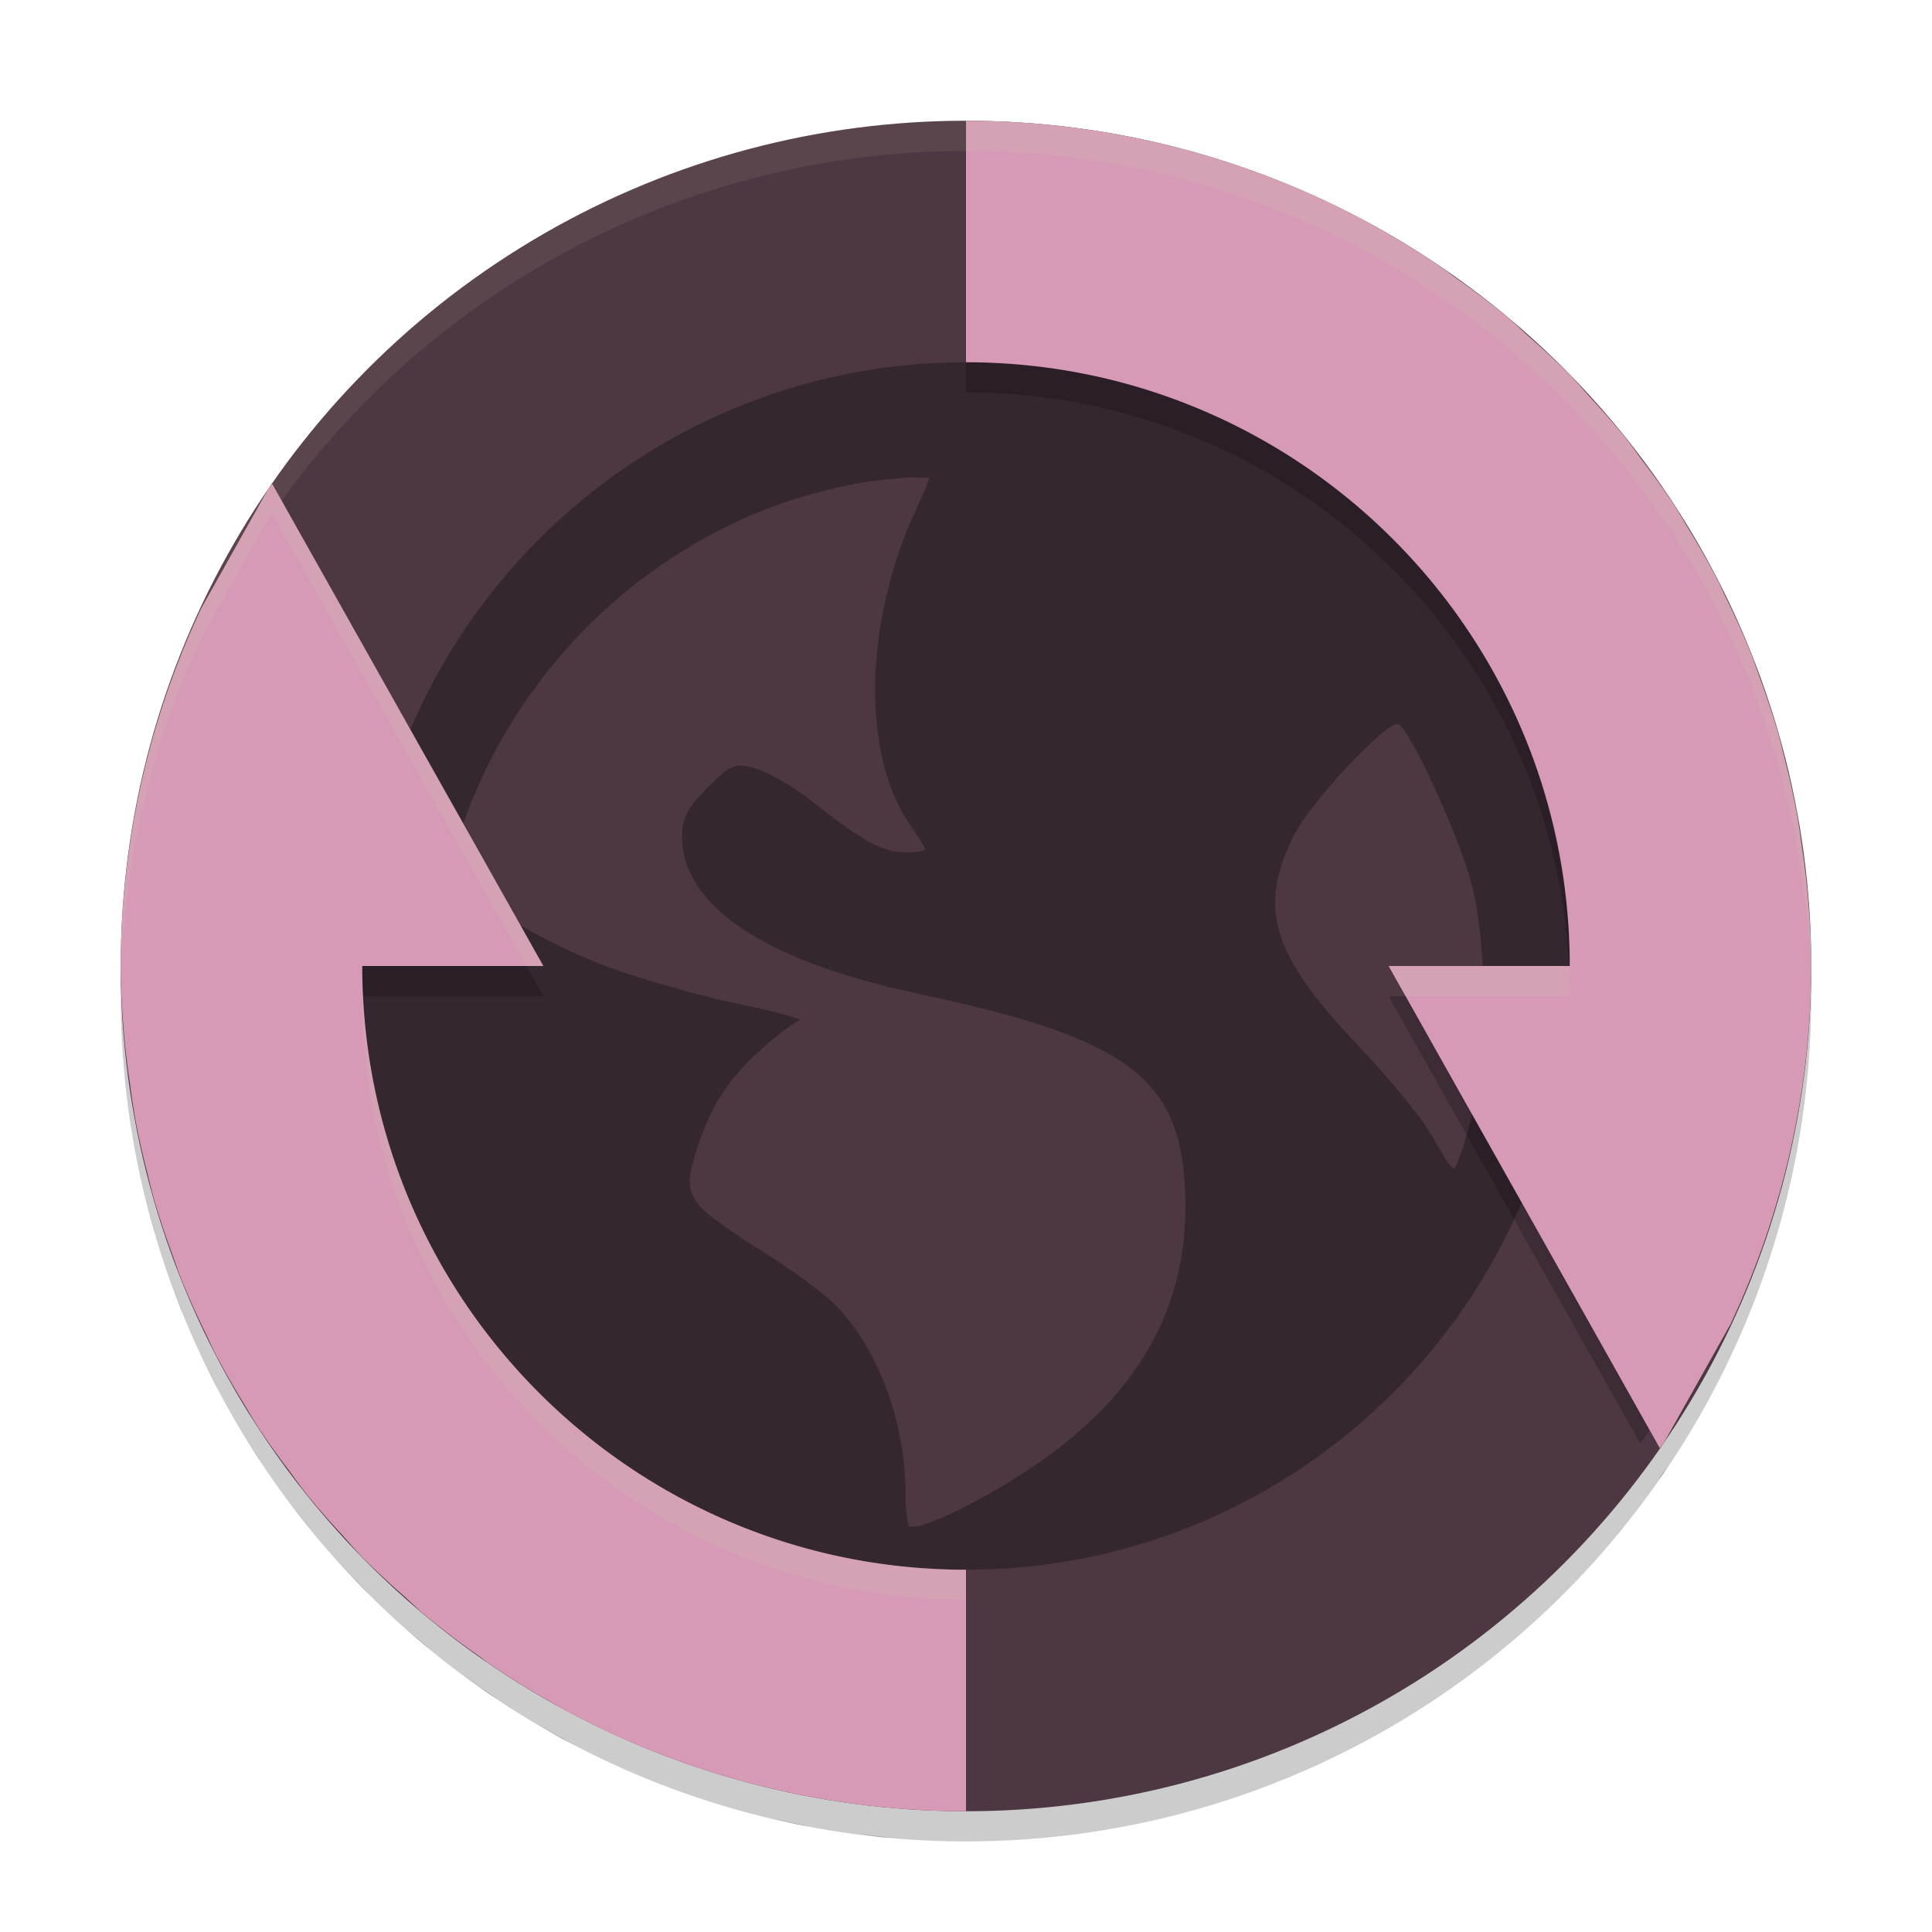 <svg xmlns="http://www.w3.org/2000/svg" width="64" height="64" version="1.1">
 <circle style="opacity:0.2" cx="32" cy="33" r="28"/>
 <circle style="fill:#4c3743" cx="32" cy="32" r="28"/>
 <path style="opacity:0.1;fill:#d3c6aa" d="M 32 4 A 28 28 0 0 0 4 32 A 28 28 0 0 0 4.018 32.492 A 28 28 0 0 1 32 5 A 28 28 0 0 1 59.975 32.492 A 28 28 0 0 0 60 32 A 28 28 0 0 0 32 4 z"/>
 <path style="opacity:0.3" d="M 32,12 C 20.954,12 12,20.954 12,32 12,43.046 20.954,52 32,52 43.046,52 52,43.046 52,32 52,20.954 43.046,12 32,12 Z m -2.003,3.823 c 0.233,-0.024 0.529,0.014 0.765,0 0.028,0.112 -0.169,0.507 -0.435,1.088 -1.693,3.699 -1.789,8.036 -0.218,10.352 0.284,0.42 0.541,0.819 0.541,0.871 0,0.052 -0.306,0.106 -0.653,0.106 -0.814,0 -1.584,-0.495 -3.158,-1.741 -0.699,-0.554 -1.607,-1.018 -1.959,-1.088 -0.553,-0.11 -0.702,-0.063 -1.417,0.653 -0.666,0.666 -0.871,1.026 -0.871,1.635 0,2.311 2.742,4.142 7.84,5.223 6.924,1.468 8.632,2.787 8.823,6.429 0.24,4.566 -2.192,8.01 -7.517,10.675 -0.635,0.318 -1.039,0.438 -1.306,0.541 -0.118,-0.011 -0.206,0.011 -0.324,0 -0.045,-0.141 -0.112,-0.468 -0.112,-1.088 0,-2.425 -0.954,-4.921 -2.394,-6.317 -0.387,-0.375 -1.473,-1.167 -2.4,-1.741 -0.927,-0.574 -1.862,-1.239 -2.07,-1.523 -0.345,-0.472 -0.371,-0.763 -0.106,-1.635 0.484,-1.592 1.057,-2.482 2.176,-3.488 0.587,-0.527 1.176,-0.966 1.306,-0.977 0.13,-0.011 -0.745,-0.277 -2.065,-0.547 -1.319,-0.27 -3.254,-0.839 -4.252,-1.2 -1.825,-0.66 -4.284,-2.044 -5.223,-3.047 -0.04,-0.043 -0.077,-0.074 -0.112,-0.112 1.346,-5.361 5.122,-9.752 10.128,-11.869 1.048,-0.443 2.13,-0.749 3.27,-0.982 0.568,-0.116 1.155,-0.158 1.741,-0.218 z m 16.339,8.17 c 0.409,0.253 1.953,3.598 2.394,5.229 0.57,2.106 0.528,5.748 0,7.84 -0.201,0.796 -0.456,1.542 -0.541,1.635 -0.086,0.093 -0.399,-0.44 -0.765,-1.088 -0.366,-0.648 -1.535,-2.028 -2.506,-3.052 -2.803,-2.957 -3.244,-4.498 -2.07,-6.858 0.592,-1.19 3.171,-3.901 3.488,-3.705 z"/>
 <path style="opacity:0.2" d="m 32,5 v 8 c 11.046,0 20,8.954 20,20 h -6 l 4.5,8 3.836,6.816 A 28,28 0 0 0 59.945,31.953 c -0.022,-0.452 -0.028,-0.908 -0.066,-1.355 a 28,28 0 0 0 -0.18,-1.473 c -0.059,-0.428 -0.117,-0.856 -0.195,-1.277 a 28,28 0 0 0 -0.359,-1.605 c -0.086,-0.346 -0.167,-0.694 -0.266,-1.035 a 28,28 0 0 0 -0.578,-1.738 c -0.105,-0.29 -0.202,-0.582 -0.316,-0.867 a 28,28 0 0 0 -0.77,-1.715 c -0.129,-0.268 -0.249,-0.541 -0.387,-0.805 a 28,28 0 0 0 -0.883,-1.543 C 55.766,18.243 55.596,17.941 55.406,17.652 a 28,28 0 0 0 -0.949,-1.324 c -0.228,-0.307 -0.447,-0.621 -0.688,-0.918 a 28,28 0 0 0 -1.09,-1.242 c -0.24,-0.264 -0.468,-0.538 -0.719,-0.793 a 28,28 0 0 0 -1.32,-1.227 c -0.235,-0.21 -0.457,-0.434 -0.699,-0.637 A 28,28 0 0 0 48.195,10.184 c -0.143,-0.101 -0.277,-0.214 -0.422,-0.312 A 28,28 0 0 0 45.504,8.477 28,28 0 0 0 45.422,8.422 28,28 0 0 0 37.562,5.559 28,28 0 0 0 34.801,5.141 C 33.879,5.049 32.945,5 32,5 Z M 9.016,17.027 a 28,28 0 0 0 -0.117,0.156 28,28 0 0 0 -0.008,0.008 L 6.676,21.133 A 28,28 0 0 0 4,33 28,28 0 0 1 4.043,32.172 28,28 0 0 0 32,59 v -6 c -11.046,0 -20,-8.954 -20,-20 h 6 l -4.5,-8 z M 60,33 A 28,28 0 0 1 59.953,34.32 28,28 0 0 0 60,33 Z m -0.219,3.207 a 28,28 0 0 1 -0.109,0.91 28,28 0 0 0 0.109,-0.91 z M 4.289,36.781 a 28,28 0 0 0 0.012,0.094 c 0.059,0.428 0.117,0.856 0.195,1.277 A 28,28 0 0 1 4.289,36.781 Z M 59.258,39.246 a 28,28 0 0 1 -0.109,0.5 28,28 0 0 0 0.109,-0.5 z M 4.797,39.504 a 28,28 0 0 0 0.059,0.254 c 0.086,0.346 0.167,0.694 0.266,1.035 a 28,28 0 0 0 0.027,0.082 28,28 0 0 1 -0.352,-1.371 z m 53.648,2.598 a 28,28 0 0 1 -0.086,0.254 28,28 0 0 0 0.086,-0.254 z M 5.594,42.211 a 28,28 0 0 0 0.105,0.32 c 0.105,0.29 0.202,0.582 0.316,0.867 a 28,28 0 0 0 0.059,0.133 28,28 0 0 1 -0.48,-1.32 z m 1.07,2.633 a 28,28 0 0 0 0.121,0.27 c 0.129,0.268 0.249,0.541 0.387,0.805 a 28,28 0 0 0 0.059,0.105 28,28 0 0 1 -0.566,-1.18 z m 1.289,2.441 a 28,28 0 0 0 0.102,0.176 c 0.179,0.296 0.349,0.598 0.539,0.887 a 28,28 0 0 0 0.094,0.133 28,28 0 0 1 -0.734,-1.195 z m 47.277,1.309 a 28,28 0 0 1 -0.258,0.359 l 0.012,0.02 a 28,28 0 0 0 0.117,-0.156 28,28 0 0 0 0.008,-0.008 z M 9.48,49.582 a 28,28 0 0 0 0.062,0.09 c 0.228,0.307 0.447,0.621 0.688,0.918 a 28,28 0 0 0 0.105,0.121 28,28 0 0 1 -0.855,-1.129 z m 1.773,2.172 a 28,28 0 0 0 0.066,0.078 c 0.24,0.264 0.468,0.538 0.719,0.793 a 28,28 0 0 0 0.176,0.164 28,28 0 0 1 -0.961,-1.035 z m 2.105,2.098 c 0.235,0.21 0.457,0.434 0.699,0.637 a 28,28 0 0 0 0.211,0.16 28,28 0 0 1 -0.91,-0.797 z m 2.078,1.684 a 28,28 0 0 0 0.367,0.281 c 0.143,0.101 0.277,0.214 0.422,0.312 A 28,28 0 0 0 16.5,56.297 28,28 0 0 1 15.438,55.535 Z m 2.324,1.539 a 28,28 0 0 0 0.734,0.449 28,28 0 0 0 0.082,0.055 28,28 0 0 0 0.43,0.207 28,28 0 0 1 -1.246,-0.711 z m 2.316,1.227 a 28,28 0 0 0 1.43,0.641 28,28 0 0 1 -1.43,-0.641 z m 2.715,1.109 a 28,28 0 0 0 1.316,0.438 28,28 0 0 1 -1.316,-0.438 z m 2.723,0.797 a 28,28 0 0 0 0.922,0.234 28,28 0 0 0 0.387,0.059 28,28 0 0 1 -1.309,-0.293 z m 2.73,0.508 a 28,28 0 0 0 0.953,0.145 c 0.135,0.013 0.275,0.008 0.41,0.02 a 28,28 0 0 1 -1.363,-0.164 z"/>
 <path style="fill:#d699b6" d="m 32,4 v 8 c 11.046,0 20,8.954 20,20 h -6 l 4.5,8 4.484,7.973 a 28,28 0 0 0 0.117,-0.156 28,28 0 0 0 0.008,-0.008 L 57.324,43.867 A 28,28 0 0 0 60,32 c 0,-0.811 -0.054,-1.609 -0.121,-2.402 A 28,28 0 0 0 59.699,28.125 c -0.059,-0.428 -0.117,-0.856 -0.195,-1.277 a 28,28 0 0 0 -0.359,-1.605 c -0.086,-0.346 -0.167,-0.694 -0.266,-1.035 A 28,28 0 0 0 58.301,22.469 c -0.105,-0.29 -0.202,-0.582 -0.316,-0.867 a 28,28 0 0 0 -0.77,-1.715 c -0.129,-0.268 -0.249,-0.541 -0.387,-0.805 A 28,28 0 0 0 55.945,17.539 C 55.766,17.243 55.596,16.941 55.406,16.652 A 28,28 0 0 0 54.457,15.328 C 54.229,15.021 54.01,14.707 53.77,14.41 A 28,28 0 0 0 52.68,13.168 C 52.439,12.904 52.211,12.63 51.961,12.375 a 28,28 0 0 0 -1.32,-1.227 c -0.235,-0.21 -0.457,-0.434 -0.699,-0.637 A 28,28 0 0 0 48.195,9.184 c -0.143,-0.101 -0.277,-0.214 -0.422,-0.312 A 28,28 0 0 0 45.504,7.477 28,28 0 0 0 45.422,7.422 28,28 0 0 0 37.562,4.559 28,28 0 0 0 34.801,4.141 C 33.879,4.049 32.945,4 32,4 Z M 9.016,16.027 a 28,28 0 0 0 -0.117,0.156 28,28 0 0 0 -0.008,0.008 L 6.676,20.133 A 28,28 0 0 0 4,32 c 0,0.811 0.054,1.609 0.121,2.402 A 28,28 0 0 0 4.301,35.875 c 0.059,0.428 0.117,0.856 0.195,1.277 a 28,28 0 0 0 0.359,1.605 c 0.086,0.346 0.167,0.694 0.266,1.035 a 28,28 0 0 0 0.578,1.738 c 0.105,0.29 0.202,0.582 0.316,0.867 a 28,28 0 0 0 0.77,1.715 c 0.129,0.268 0.249,0.541 0.387,0.805 a 28,28 0 0 0 0.883,1.543 c 0.179,0.296 0.349,0.598 0.539,0.887 a 28,28 0 0 0 0.949,1.324 c 0.228,0.307 0.447,0.621 0.688,0.918 a 28,28 0 0 0 1.09,1.242 c 0.24,0.264 0.468,0.538 0.719,0.793 a 28,28 0 0 0 1.32,1.227 c 0.235,0.21 0.457,0.434 0.699,0.637 a 28,28 0 0 0 1.746,1.328 c 0.143,0.101 0.277,0.214 0.422,0.312 a 28,28 0 0 0 2.27,1.395 28,28 0 0 0 0.082,0.055 28,28 0 0 0 7.859,2.863 28,28 0 0 0 2.762,0.418 C 30.121,59.951 31.055,60 32,60 V 52 C 20.954,52 12,43.046 12,32 h 6 l -4.5,-8 z"/>
 <path style="opacity:0.2;fill:#d3c6aa" d="M 32 4 L 32 5 C 32.945 5 33.879 5.049 34.801 5.141 A 28 28 0 0 1 37.562 5.559 A 28 28 0 0 1 45.422 8.422 A 28 28 0 0 1 45.504 8.477 A 28 28 0 0 1 47.773 9.871 C 47.918 9.97 48.053 10.082 48.195 10.184 A 28 28 0 0 1 49.941 11.512 C 50.184 11.714 50.405 11.938 50.641 12.148 A 28 28 0 0 1 51.961 13.375 C 52.211 13.63 52.439 13.904 52.68 14.168 A 28 28 0 0 1 53.77 15.41 C 54.01 15.707 54.229 16.021 54.457 16.328 A 28 28 0 0 1 55.406 17.652 C 55.596 17.941 55.766 18.243 55.945 18.539 A 28 28 0 0 1 56.828 20.082 C 56.965 20.345 57.086 20.619 57.215 20.887 A 28 28 0 0 1 57.984 22.602 C 58.099 22.887 58.196 23.179 58.301 23.469 A 28 28 0 0 1 58.879 25.207 C 58.978 25.548 59.059 25.896 59.145 26.242 A 28 28 0 0 1 59.504 27.848 C 59.582 28.269 59.64 28.697 59.699 29.125 A 28 28 0 0 1 59.879 30.598 C 59.934 31.249 59.974 31.906 59.988 32.568 A 28 28 0 0 0 60 32 C 60 31.189 59.946 30.391 59.879 29.598 A 28 28 0 0 0 59.699 28.125 C 59.64 27.697 59.582 27.269 59.504 26.848 A 28 28 0 0 0 59.145 25.242 C 59.059 24.896 58.978 24.548 58.879 24.207 A 28 28 0 0 0 58.301 22.469 C 58.196 22.179 58.099 21.887 57.984 21.602 A 28 28 0 0 0 57.215 19.887 C 57.086 19.619 56.965 19.345 56.828 19.082 A 28 28 0 0 0 55.945 17.539 C 55.766 17.243 55.596 16.941 55.406 16.652 A 28 28 0 0 0 54.457 15.328 C 54.229 15.021 54.01 14.707 53.77 14.41 A 28 28 0 0 0 52.68 13.168 C 52.439 12.904 52.211 12.63 51.961 12.375 A 28 28 0 0 0 50.641 11.148 C 50.405 10.938 50.184 10.714 49.941 10.512 A 28 28 0 0 0 48.195 9.184 C 48.053 9.082 47.918 8.97 47.773 8.871 A 28 28 0 0 0 45.504 7.477 A 28 28 0 0 0 45.422 7.422 A 28 28 0 0 0 37.562 4.559 A 28 28 0 0 0 34.801 4.141 C 33.879 4.049 32.945 4 32 4 z M 9.016 16.027 A 28 28 0 0 0 8.898 16.184 A 28 28 0 0 0 8.891 16.191 L 6.676 20.133 A 28 28 0 0 0 4 32 C 4 32.145 4.009 32.287 4.012 32.432 A 28 28 0 0 1 6.676 21.133 L 8.891 17.191 A 28 28 0 0 1 8.898 17.184 A 28 28 0 0 1 9.016 17.027 L 13.5 25 L 17.438 32 L 18 32 L 13.5 24 L 9.016 16.027 z M 46 32 L 46.562 33 L 52 33 C 52 32.665 51.991 32.331 51.975 32 L 46 32 z M 12 33 C 12 44.046 20.954 53 32 53 L 32 52 C 21.29 52 12.546 43.581 12.025 33 L 12 33 z"/>
</svg>
